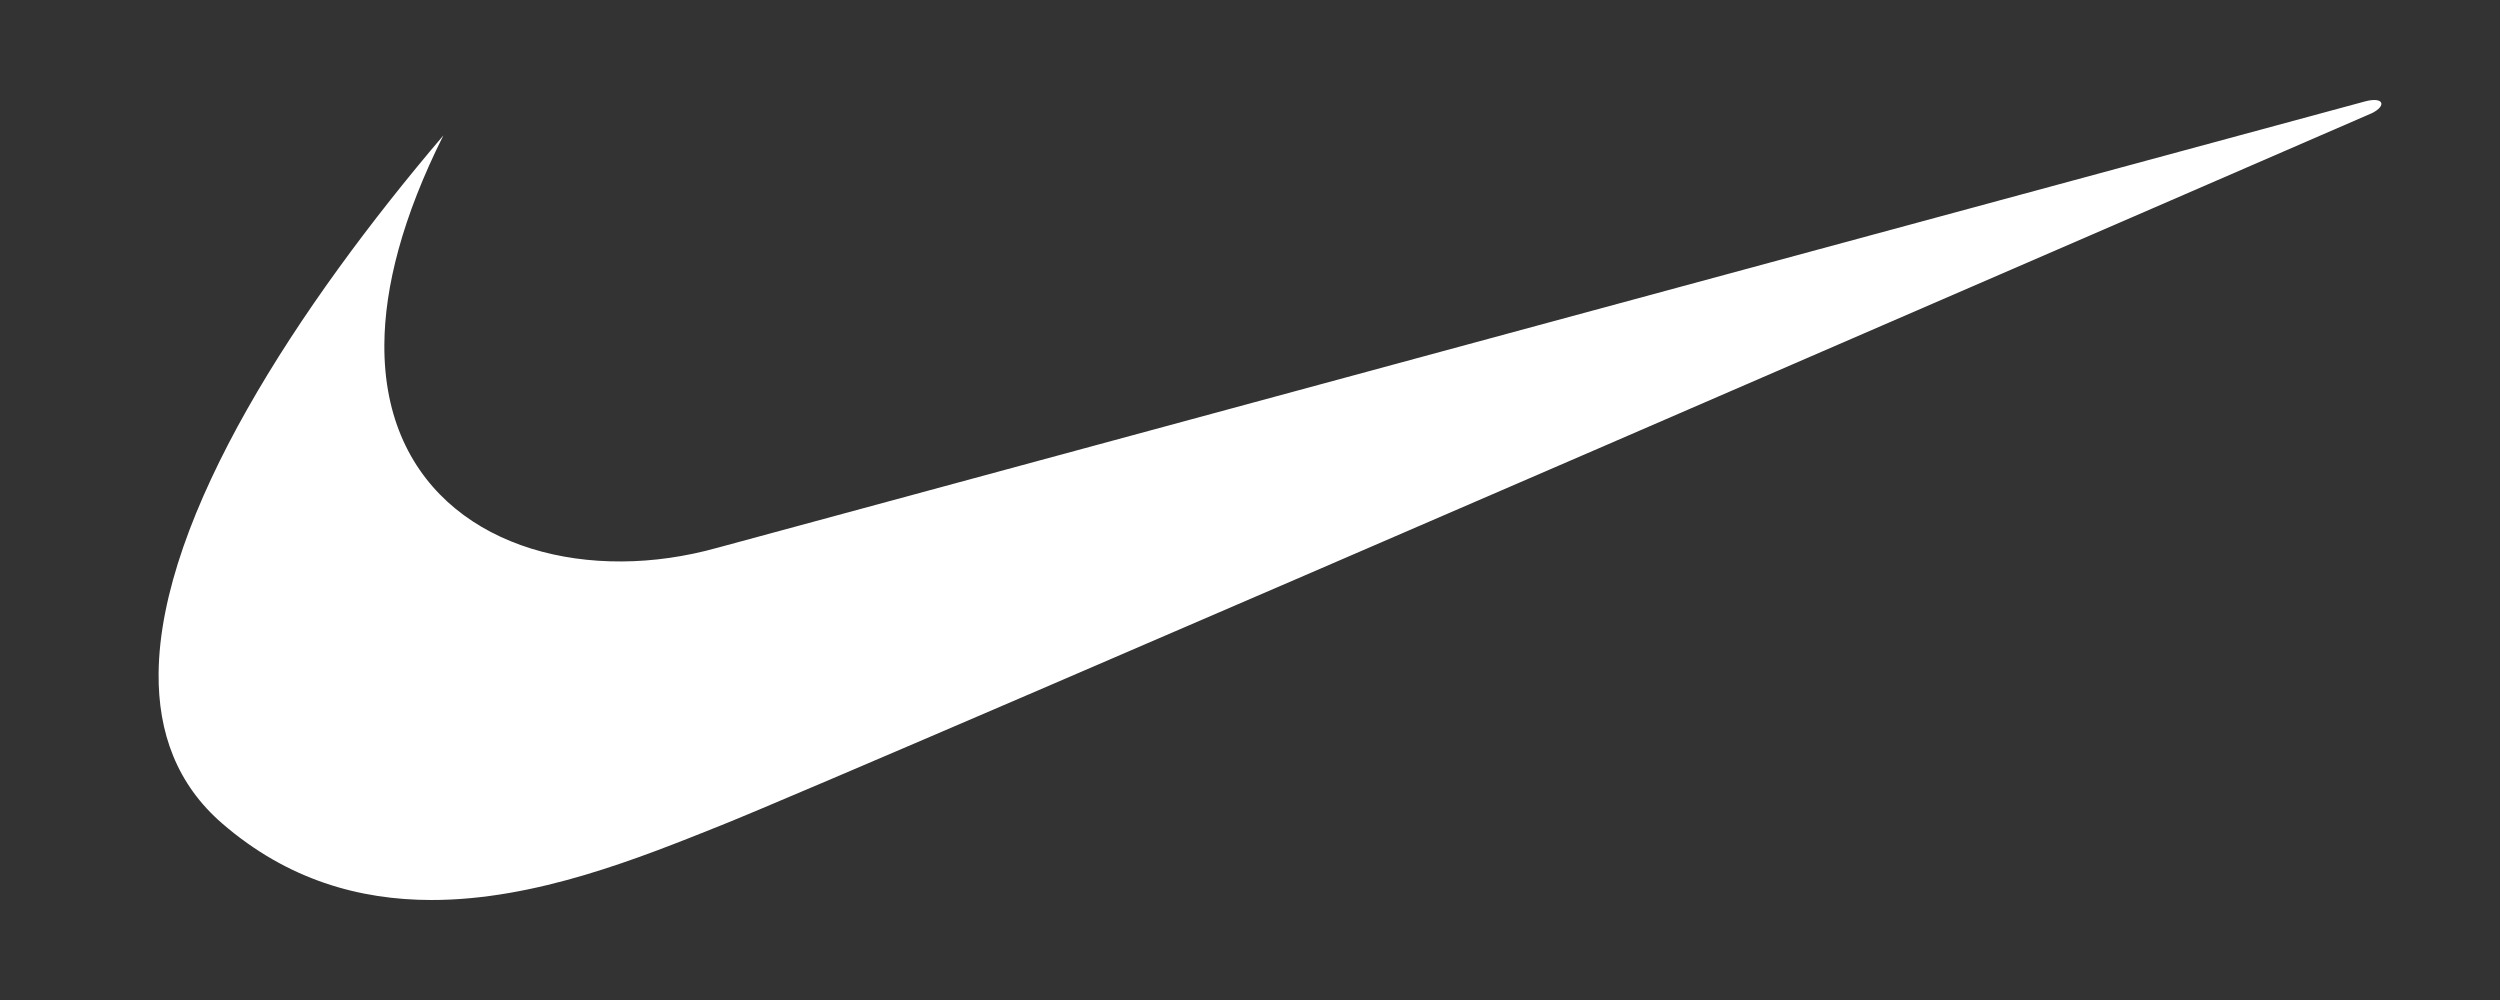 <svg width="50" height="20" viewBox="0 0 50 20" fill="none" xmlns="http://www.w3.org/2000/svg">
<rect x="0" y="0" width="50" height="20" fill="#333333" stroke="none"/>
<path fill-rule="evenodd" clip-rule="evenodd" d="M8.867 2.709C5.974 6.107 3.2 10.32 3.172 13.469C3.161 14.654 3.539 15.688 4.447 16.472C5.753 17.6 7.191 17.998 8.623 18C10.715 18.003 12.792 17.159 14.419 16.508C17.159 15.412 47.441 2.262 47.441 2.262C47.733 2.116 47.678 1.933 47.313 2.025C47.165 2.061 14.346 10.956 14.346 10.956C13.712 11.133 13.065 11.226 12.436 11.229C9.913 11.244 7.669 9.844 7.687 6.893C7.694 5.739 8.048 4.347 8.867 2.709Z" fill="white"/>
</svg>

